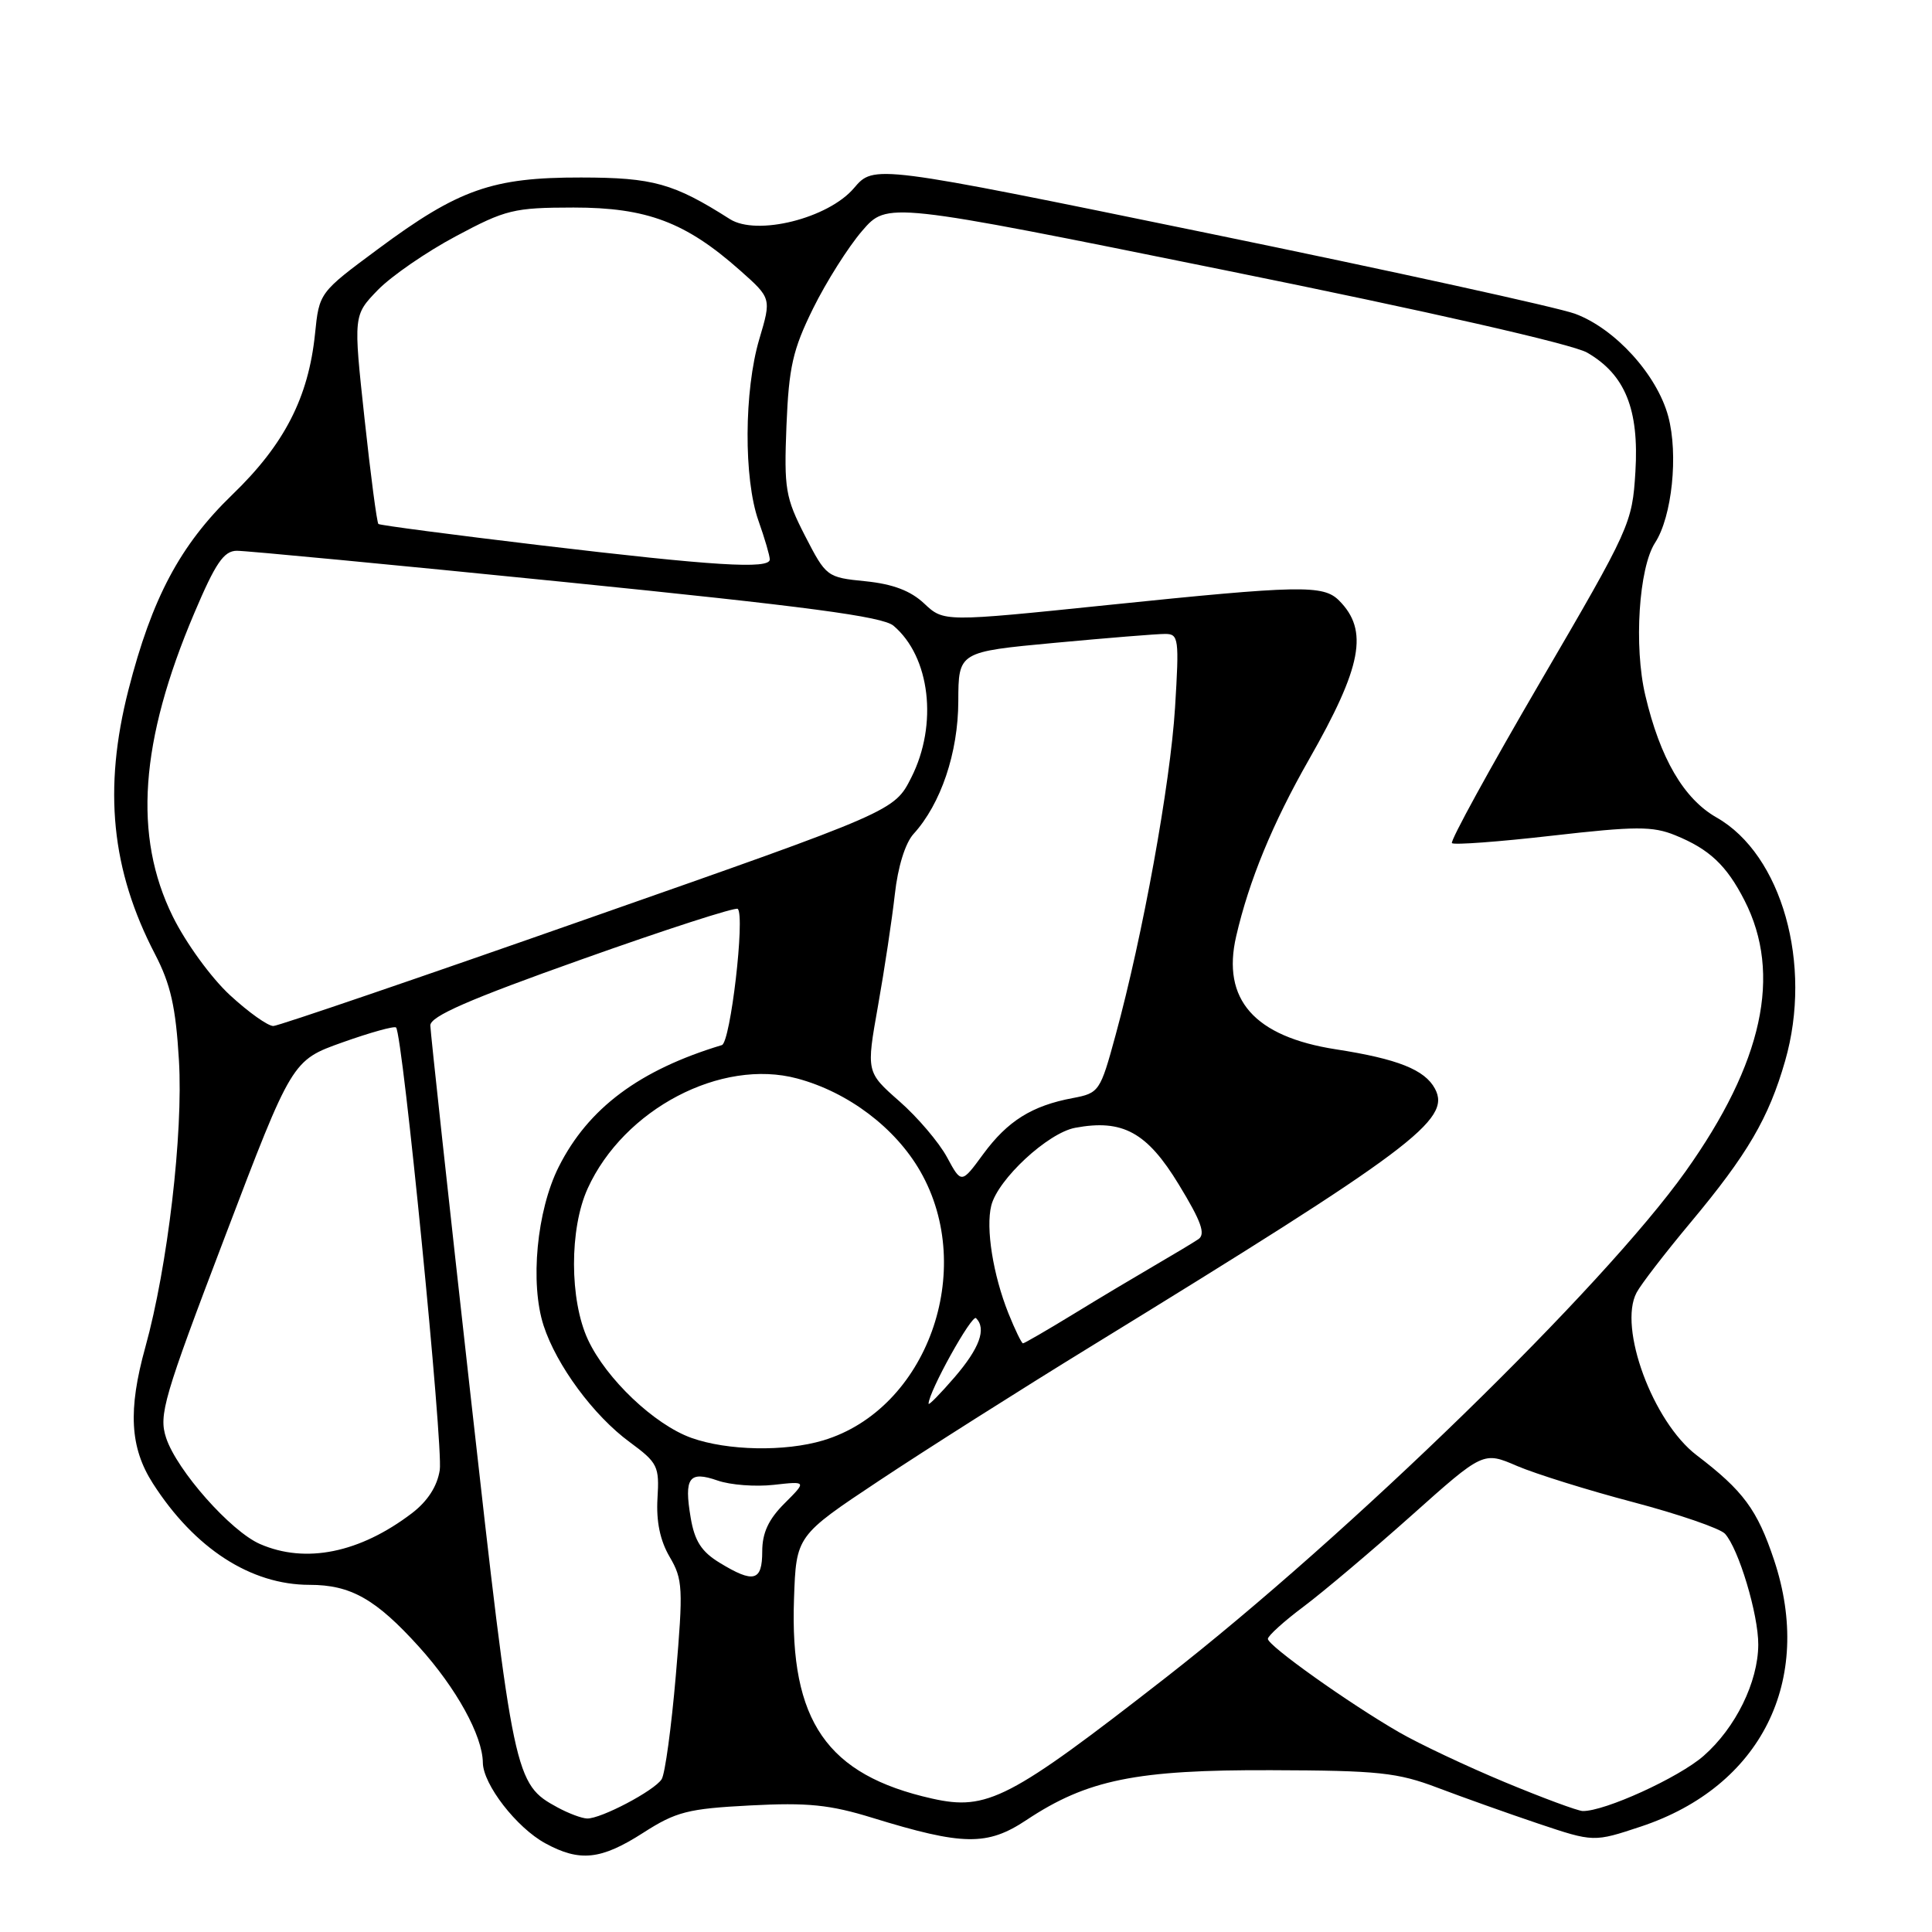 <?xml version="1.0" encoding="UTF-8" standalone="no"?>
<!DOCTYPE svg PUBLIC "-//W3C//DTD SVG 1.1//EN" "http://www.w3.org/Graphics/SVG/1.1/DTD/svg11.dtd" >
<svg xmlns="http://www.w3.org/2000/svg" xmlns:xlink="http://www.w3.org/1999/xlink" version="1.1" viewBox="0 0 256 256">
 <g >
 <path fill="currentColor"
d=" M 85.22 242.86 C 89.58 240.06 91.14 239.66 99.41 239.23 C 107.02 238.83 109.96 239.13 115.60 240.87 C 127.62 244.57 130.82 244.61 136.00 241.17 C 144.05 235.82 150.55 234.49 168.50 234.56 C 182.65 234.60 185.19 234.87 190.50 236.89 C 193.80 238.14 199.80 240.28 203.84 241.64 C 211.18 244.10 211.18 244.10 217.45 242.02 C 233.36 236.72 240.38 222.67 235.08 206.73 C 232.85 200.04 231.00 197.54 224.81 192.82 C 219.02 188.41 214.39 175.88 216.86 171.27 C 217.44 170.17 220.66 166.00 224.00 162.00 C 231.55 152.96 234.37 148.15 236.54 140.57 C 240.21 127.80 236.10 113.23 227.45 108.32 C 223.11 105.85 219.97 100.48 218.01 92.13 C 216.48 85.65 217.15 75.23 219.31 71.91 C 221.55 68.46 222.41 60.23 221.05 55.17 C 219.56 49.64 214.00 43.53 208.69 41.57 C 206.38 40.73 184.54 35.93 160.15 30.92 C 115.80 21.81 115.80 21.81 113.15 24.93 C 109.74 28.94 100.28 31.30 96.71 29.03 C 89.26 24.29 86.55 23.53 77.00 23.52 C 65.25 23.50 60.77 25.07 50.10 32.99 C 42.30 38.77 42.30 38.77 41.74 44.25 C 40.87 52.68 37.68 58.89 30.81 65.52 C 23.87 72.22 20.14 79.22 17.02 91.41 C 13.66 104.55 14.74 115.29 20.55 126.45 C 22.61 130.42 23.29 133.43 23.71 140.50 C 24.29 150.17 22.22 167.82 19.26 178.50 C 16.94 186.85 17.22 191.81 20.25 196.55 C 25.78 205.18 33.22 210.00 41.02 210.00 C 46.48 210.00 49.81 211.89 55.52 218.21 C 60.47 223.69 63.94 229.99 63.98 233.56 C 64.01 236.44 68.44 242.17 72.26 244.25 C 76.83 246.74 79.64 246.44 85.22 242.86 Z  M 73.89 239.50 C 68.18 236.40 68.04 235.71 62.37 185.05 C 59.44 158.90 57.04 136.77 57.02 135.88 C 57.01 134.67 62.10 132.44 77.14 127.10 C 88.21 123.16 97.49 120.16 97.76 120.43 C 98.74 121.41 96.79 138.14 95.65 138.48 C 84.72 141.78 77.94 146.84 74.03 154.62 C 71.12 160.42 70.21 170.04 72.03 175.65 C 73.75 180.93 78.66 187.58 83.43 191.08 C 87.16 193.83 87.38 194.28 87.12 198.54 C 86.94 201.59 87.46 204.12 88.73 206.29 C 90.48 209.26 90.54 210.43 89.55 222.00 C 88.96 228.88 88.12 235.07 87.67 235.76 C 86.70 237.28 79.60 241.02 77.79 240.96 C 77.08 240.94 75.33 240.28 73.89 239.50 Z  M 199.38 236.14 C 194.36 234.05 188.06 231.08 185.38 229.53 C 178.71 225.68 168.00 218.06 168.00 217.16 C 168.00 216.76 170.14 214.82 172.75 212.87 C 175.36 210.91 181.78 205.49 187.02 200.82 C 196.54 192.32 196.54 192.32 201.02 194.25 C 203.48 195.30 210.42 197.47 216.43 199.05 C 222.45 200.64 227.90 202.52 228.56 203.22 C 230.37 205.18 233.00 213.92 232.98 217.93 C 232.95 222.89 229.98 228.94 225.74 232.66 C 222.46 235.54 212.59 240.04 209.71 239.97 C 209.05 239.95 204.40 238.23 199.38 236.14 Z  M 123.50 238.32 C 109.56 235.19 104.64 228.07 105.21 211.86 C 105.50 203.50 105.50 203.50 116.50 196.19 C 122.55 192.17 135.15 184.18 144.50 178.44 C 187.20 152.22 192.34 148.37 190.14 144.26 C 188.79 141.74 185.20 140.31 177.01 139.04 C 166.20 137.36 161.86 132.44 163.80 124.06 C 165.50 116.69 168.63 109.09 173.43 100.67 C 180.48 88.31 181.38 83.53 177.43 79.57 C 175.34 77.48 172.29 77.54 146.78 80.17 C 125.06 82.41 125.06 82.41 122.47 79.98 C 120.67 78.28 118.32 77.39 114.69 77.02 C 109.56 76.51 109.47 76.43 106.67 71.00 C 104.07 65.92 103.88 64.80 104.21 56.40 C 104.53 48.63 105.04 46.35 107.74 40.87 C 109.49 37.33 112.41 32.71 114.24 30.59 C 117.56 26.74 117.56 26.74 162.33 35.81 C 189.27 41.26 208.38 45.61 210.30 46.72 C 215.34 49.63 217.20 54.23 216.70 62.50 C 216.28 69.36 216.03 69.92 204.09 90.37 C 197.39 101.85 192.12 111.46 192.39 111.72 C 192.65 111.98 198.63 111.54 205.68 110.73 C 216.72 109.47 218.98 109.46 221.96 110.67 C 226.50 112.51 228.78 114.66 231.16 119.32 C 236.15 129.09 233.60 140.81 223.35 155.22 C 212.40 170.60 178.78 203.34 154.46 222.30 C 133.75 238.44 130.81 239.96 123.50 238.32 Z  M 95.35 207.07 C 92.95 205.61 92.04 204.19 91.52 201.11 C 90.62 195.79 91.30 194.86 95.09 196.18 C 96.77 196.77 100.11 197.02 102.52 196.75 C 106.90 196.26 106.90 196.26 103.95 199.21 C 101.83 201.32 101.00 203.12 101.00 205.58 C 101.00 209.53 99.87 209.83 95.35 207.07 Z  M 34.45 204.59 C 30.57 202.90 23.43 194.83 22.01 190.52 C 21.01 187.49 21.67 185.23 29.81 163.86 C 38.70 140.50 38.70 140.50 45.38 138.12 C 49.06 136.81 52.26 135.92 52.48 136.15 C 53.36 137.02 58.75 191.68 58.27 194.79 C 57.94 196.94 56.66 198.92 54.58 200.51 C 47.67 205.77 40.50 207.23 34.45 204.59 Z  M 91.62 190.53 C 86.72 188.78 80.32 182.71 77.90 177.50 C 75.46 172.24 75.44 162.82 77.87 157.48 C 82.65 146.97 95.56 140.19 105.65 142.91 C 112.39 144.72 118.63 149.43 121.94 155.20 C 129.46 168.31 122.81 186.74 109.08 190.86 C 104.01 192.38 96.40 192.23 91.62 190.53 Z  M 123.04 186.00 C 123.06 184.40 128.78 174.11 129.33 174.66 C 130.74 176.07 129.80 178.64 126.48 182.50 C 124.58 184.70 123.03 186.28 123.04 186.00 Z  M 133.62 174.02 C 131.58 168.91 130.60 162.74 131.35 159.74 C 132.23 156.25 138.84 150.12 142.46 149.44 C 148.76 148.26 151.99 150.03 156.20 156.96 C 159.18 161.85 159.78 163.53 158.79 164.20 C 158.08 164.68 155.47 166.24 153.00 167.68 C 150.53 169.12 145.66 172.02 142.19 174.15 C 138.72 176.27 135.73 178.00 135.55 178.00 C 135.37 178.00 134.50 176.21 133.62 174.02 Z  M 125.48 153.33 C 124.43 151.39 121.60 148.05 119.18 145.93 C 114.78 142.06 114.78 142.06 116.34 133.28 C 117.20 128.45 118.20 121.80 118.57 118.50 C 118.97 114.87 119.95 111.71 121.05 110.50 C 124.67 106.53 126.96 99.75 126.98 92.93 C 127.00 86.37 127.00 86.37 139.75 85.18 C 146.76 84.53 153.36 83.99 154.40 84.00 C 156.18 84.00 156.26 84.62 155.70 93.75 C 155.07 103.89 151.43 123.94 147.82 137.16 C 145.79 144.63 145.64 144.84 142.15 145.50 C 136.74 146.51 133.52 148.53 130.30 152.90 C 127.39 156.87 127.39 156.87 125.48 153.33 Z  M 30.48 131.87 C 27.99 129.58 24.62 124.94 22.89 121.43 C 17.64 110.77 18.53 98.24 25.74 81.25 C 28.55 74.62 29.65 73.00 31.37 72.98 C 32.54 72.97 52.17 74.84 75.00 77.14 C 106.90 80.36 116.94 81.69 118.39 82.91 C 123.25 87.01 124.31 95.99 120.75 103.03 C 118.50 107.48 118.50 107.48 78.00 121.68 C 55.73 129.50 36.93 135.92 36.23 135.95 C 35.53 135.98 32.94 134.14 30.48 131.87 Z  M 71.50 72.24 C 59.95 70.86 50.34 69.60 50.14 69.43 C 49.94 69.25 49.11 62.96 48.30 55.45 C 46.82 41.78 46.82 41.78 50.06 38.43 C 51.85 36.59 56.50 33.38 60.41 31.30 C 67.01 27.77 68.08 27.51 76.00 27.50 C 85.71 27.50 90.86 29.44 98.05 35.82 C 102.22 39.52 102.22 39.52 100.61 44.94 C 98.59 51.75 98.53 63.43 100.50 69.00 C 101.33 71.34 102.00 73.64 102.00 74.13 C 102.00 75.45 94.60 74.99 71.50 72.24 Z "/>
</g>
</svg>